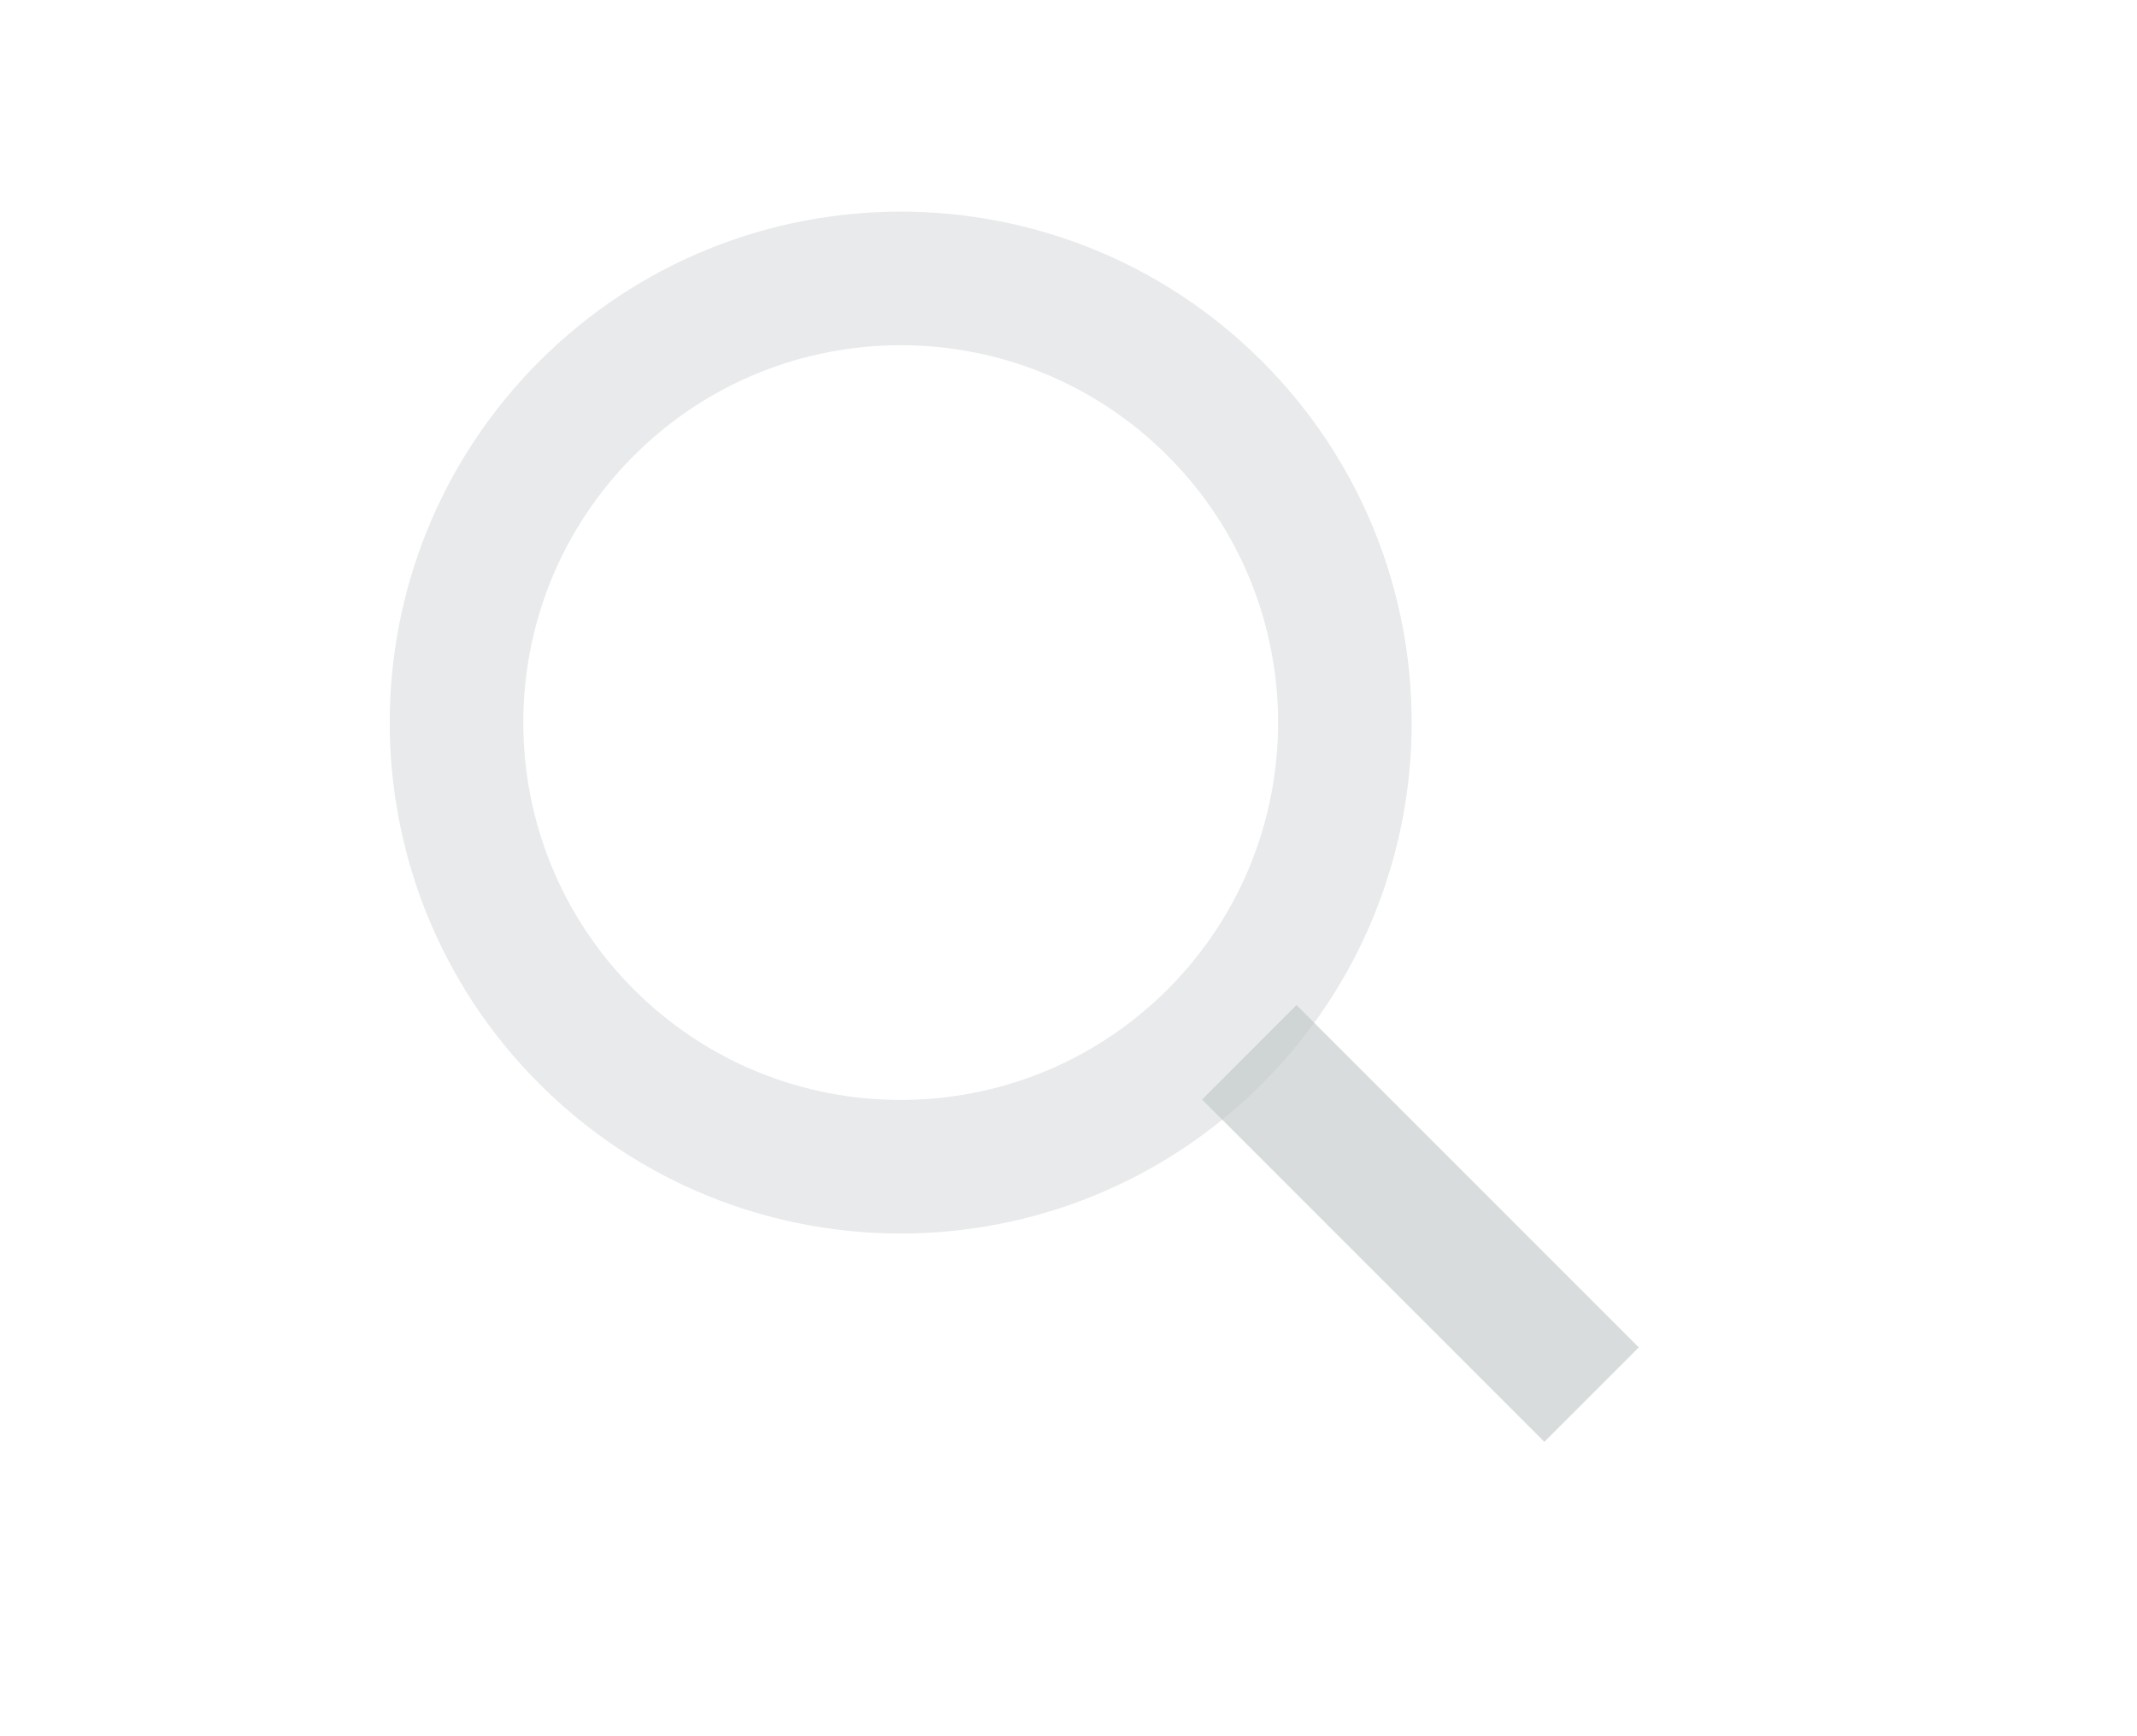 <svg width="48" height="39" viewBox="0 0 48 39" fill="none" xmlns="http://www.w3.org/2000/svg">
<g opacity="0.6">
<g opacity="0.6">
<path opacity="0.6" d="M27.286 23.286C31.182 19.39 31.182 13.072 27.286 9.176C23.389 5.28 17.072 5.28 13.176 9.176C9.28 13.072 9.28 19.39 13.176 23.286C17.072 27.182 23.389 27.182 27.286 23.286Z" stroke="#949EA1" stroke-width="3"/>
</g>
<path opacity="0.6" d="M35.749 31.327L28.061 23.638" stroke="#949EA1" stroke-width="3"/>
</g>
</svg>
